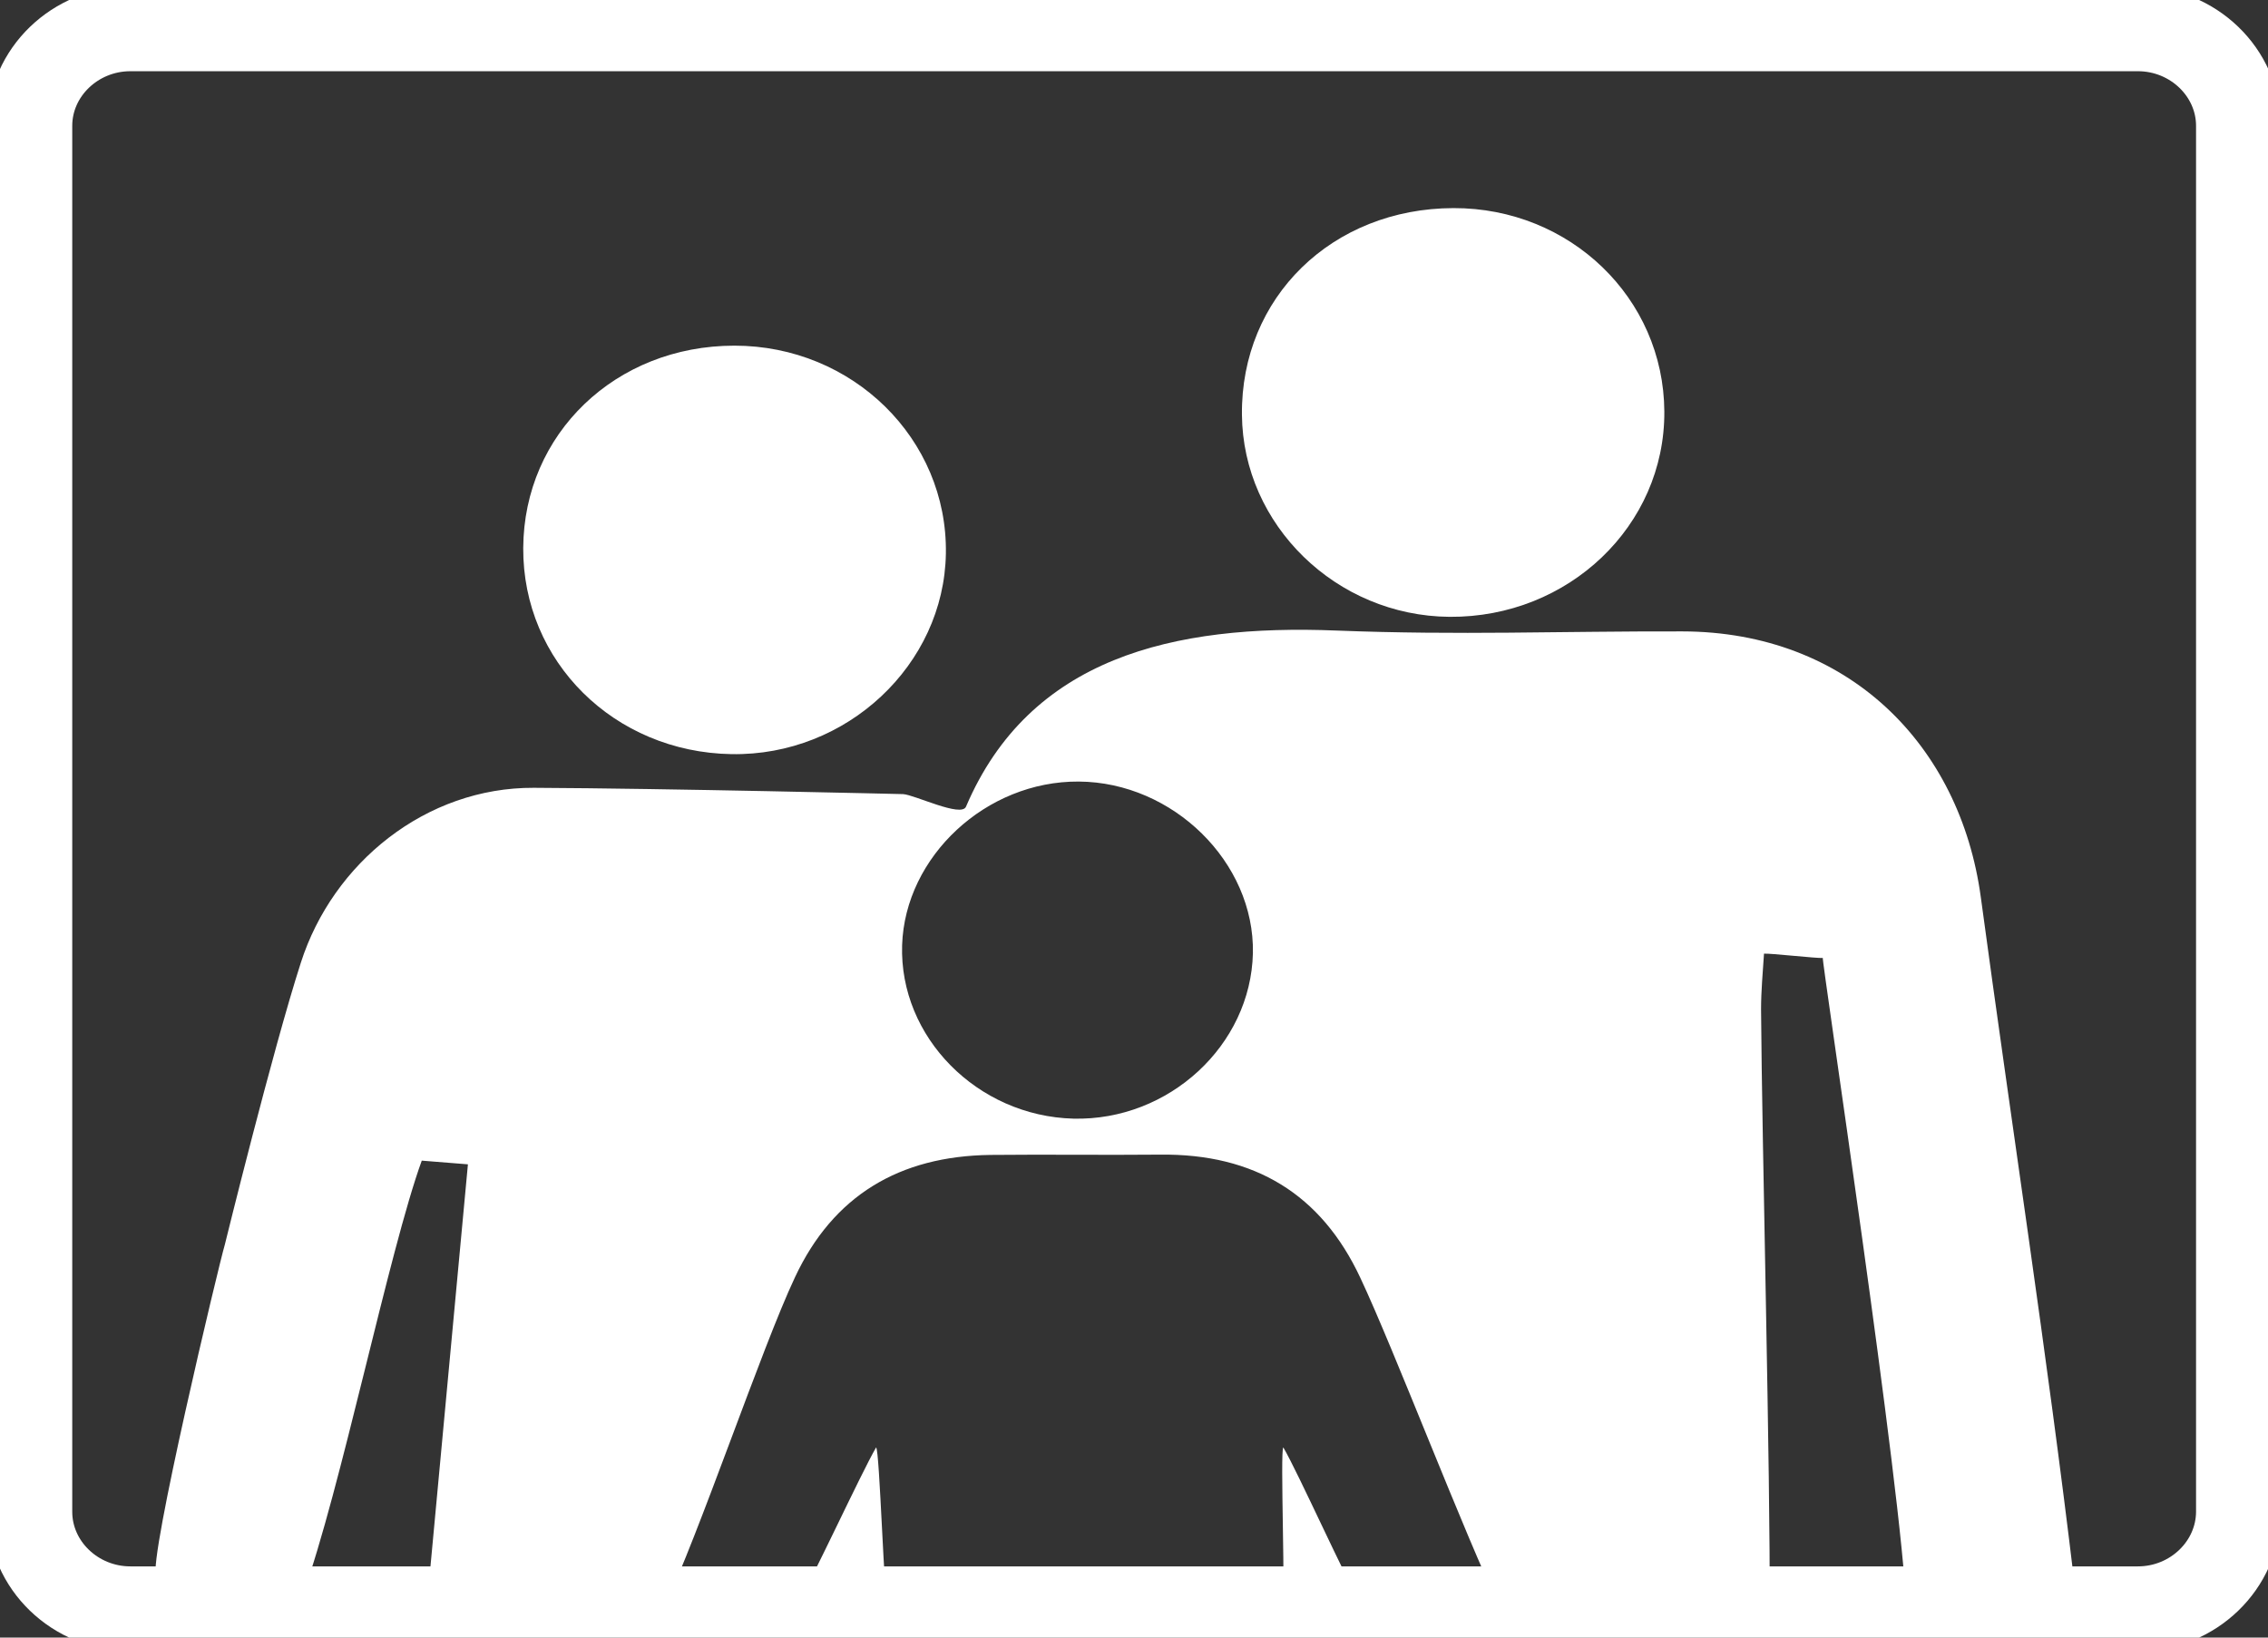 <svg width="54" height="39" viewBox="0 0 54 39" fill="none" xmlns="http://www.w3.org/2000/svg">
<rect x="0" y="0" width="54" height="39" fill="#333333" stroke="none"/>
<g clip-path="url(#clip0)">
<path d="M34.606 4.956C37.38 4.949 39.613 7.097 39.627 9.803C39.641 12.522 37.345 14.711 34.514 14.69C31.817 14.67 29.592 12.502 29.57 9.877C29.542 7.083 31.718 4.963 34.606 4.956Z" fill="white"/>
<path d="M12.458 13.052C12.472 10.333 14.655 8.232 17.486 8.232C20.303 8.232 22.563 10.455 22.521 13.181C22.479 15.832 20.162 18.008 17.416 17.96C14.62 17.913 12.444 15.751 12.458 13.052Z" fill="white"/>
<path d="M18.93 38.313C19.38 37.532 20.486 35.118 20.859 34.472C20.944 34.493 21.056 38.293 21.141 38.313H18.93Z" fill="white"/>
<path d="M32.458 38.313C32.007 37.532 30.93 35.118 30.556 34.472C30.472 34.493 30.62 38.293 30.528 38.313H32.458Z" fill="white"/>
<path d="M10.155 38.313H15.796C16.634 36.573 18.134 32.1 18.93 30.414C19.838 28.477 21.409 27.532 23.584 27.505C24.93 27.491 26.275 27.511 27.62 27.498C29.873 27.471 31.458 28.443 32.387 30.428C33.183 32.114 34.887 36.587 35.725 38.313H42.134C42.155 35.111 41.951 27.239 41.93 24.038C41.93 23.596 41.972 23.154 42 22.712C42.12 22.698 43.282 22.828 43.401 22.814C43.345 22.712 45.303 35.621 45.387 38.313L49.387 37.674C48.739 32.236 47.894 26.791 47.162 21.366C46.669 17.729 43.993 15.044 40.056 15.037C37.099 15.03 34.775 15.132 31.824 15.017C27.93 14.86 24.514 15.662 23 19.211C22.887 19.476 21.775 18.926 21.5 18.912C21.5 18.912 15.866 18.776 12.711 18.762C10.141 18.749 7.923 20.55 7.162 22.93C6.486 25.03 5.352 29.646 5.352 29.646C5.225 30.061 3.521 37.185 3.718 37.525L7.211 37.974C8.099 35.533 9.268 29.768 10.042 27.641L11.141 27.729L10.155 38.313ZM25.556 26.641C23.268 26.58 21.409 24.697 21.479 22.508C21.549 20.394 23.479 18.599 25.683 18.613C27.93 18.627 29.873 20.537 29.831 22.698C29.782 24.894 27.831 26.696 25.556 26.641Z" fill="white"/>
<path d="M50.901 38.313H3.106C1.789 38.313 0.711 37.273 0.711 36.002V2.998C0.711 1.727 1.789 0.687 3.106 0.687H50.901C52.218 0.687 53.296 1.727 53.296 2.998V36.009C53.289 37.273 52.218 38.313 50.901 38.313Z" stroke="white" stroke-width="2.018" stroke-miterlimit="10"/>
</g>
<defs>
<clipPath id="clip0">
<rect width="54" height="39" fill="white"/>
</clipPath>
</defs>
</svg>
